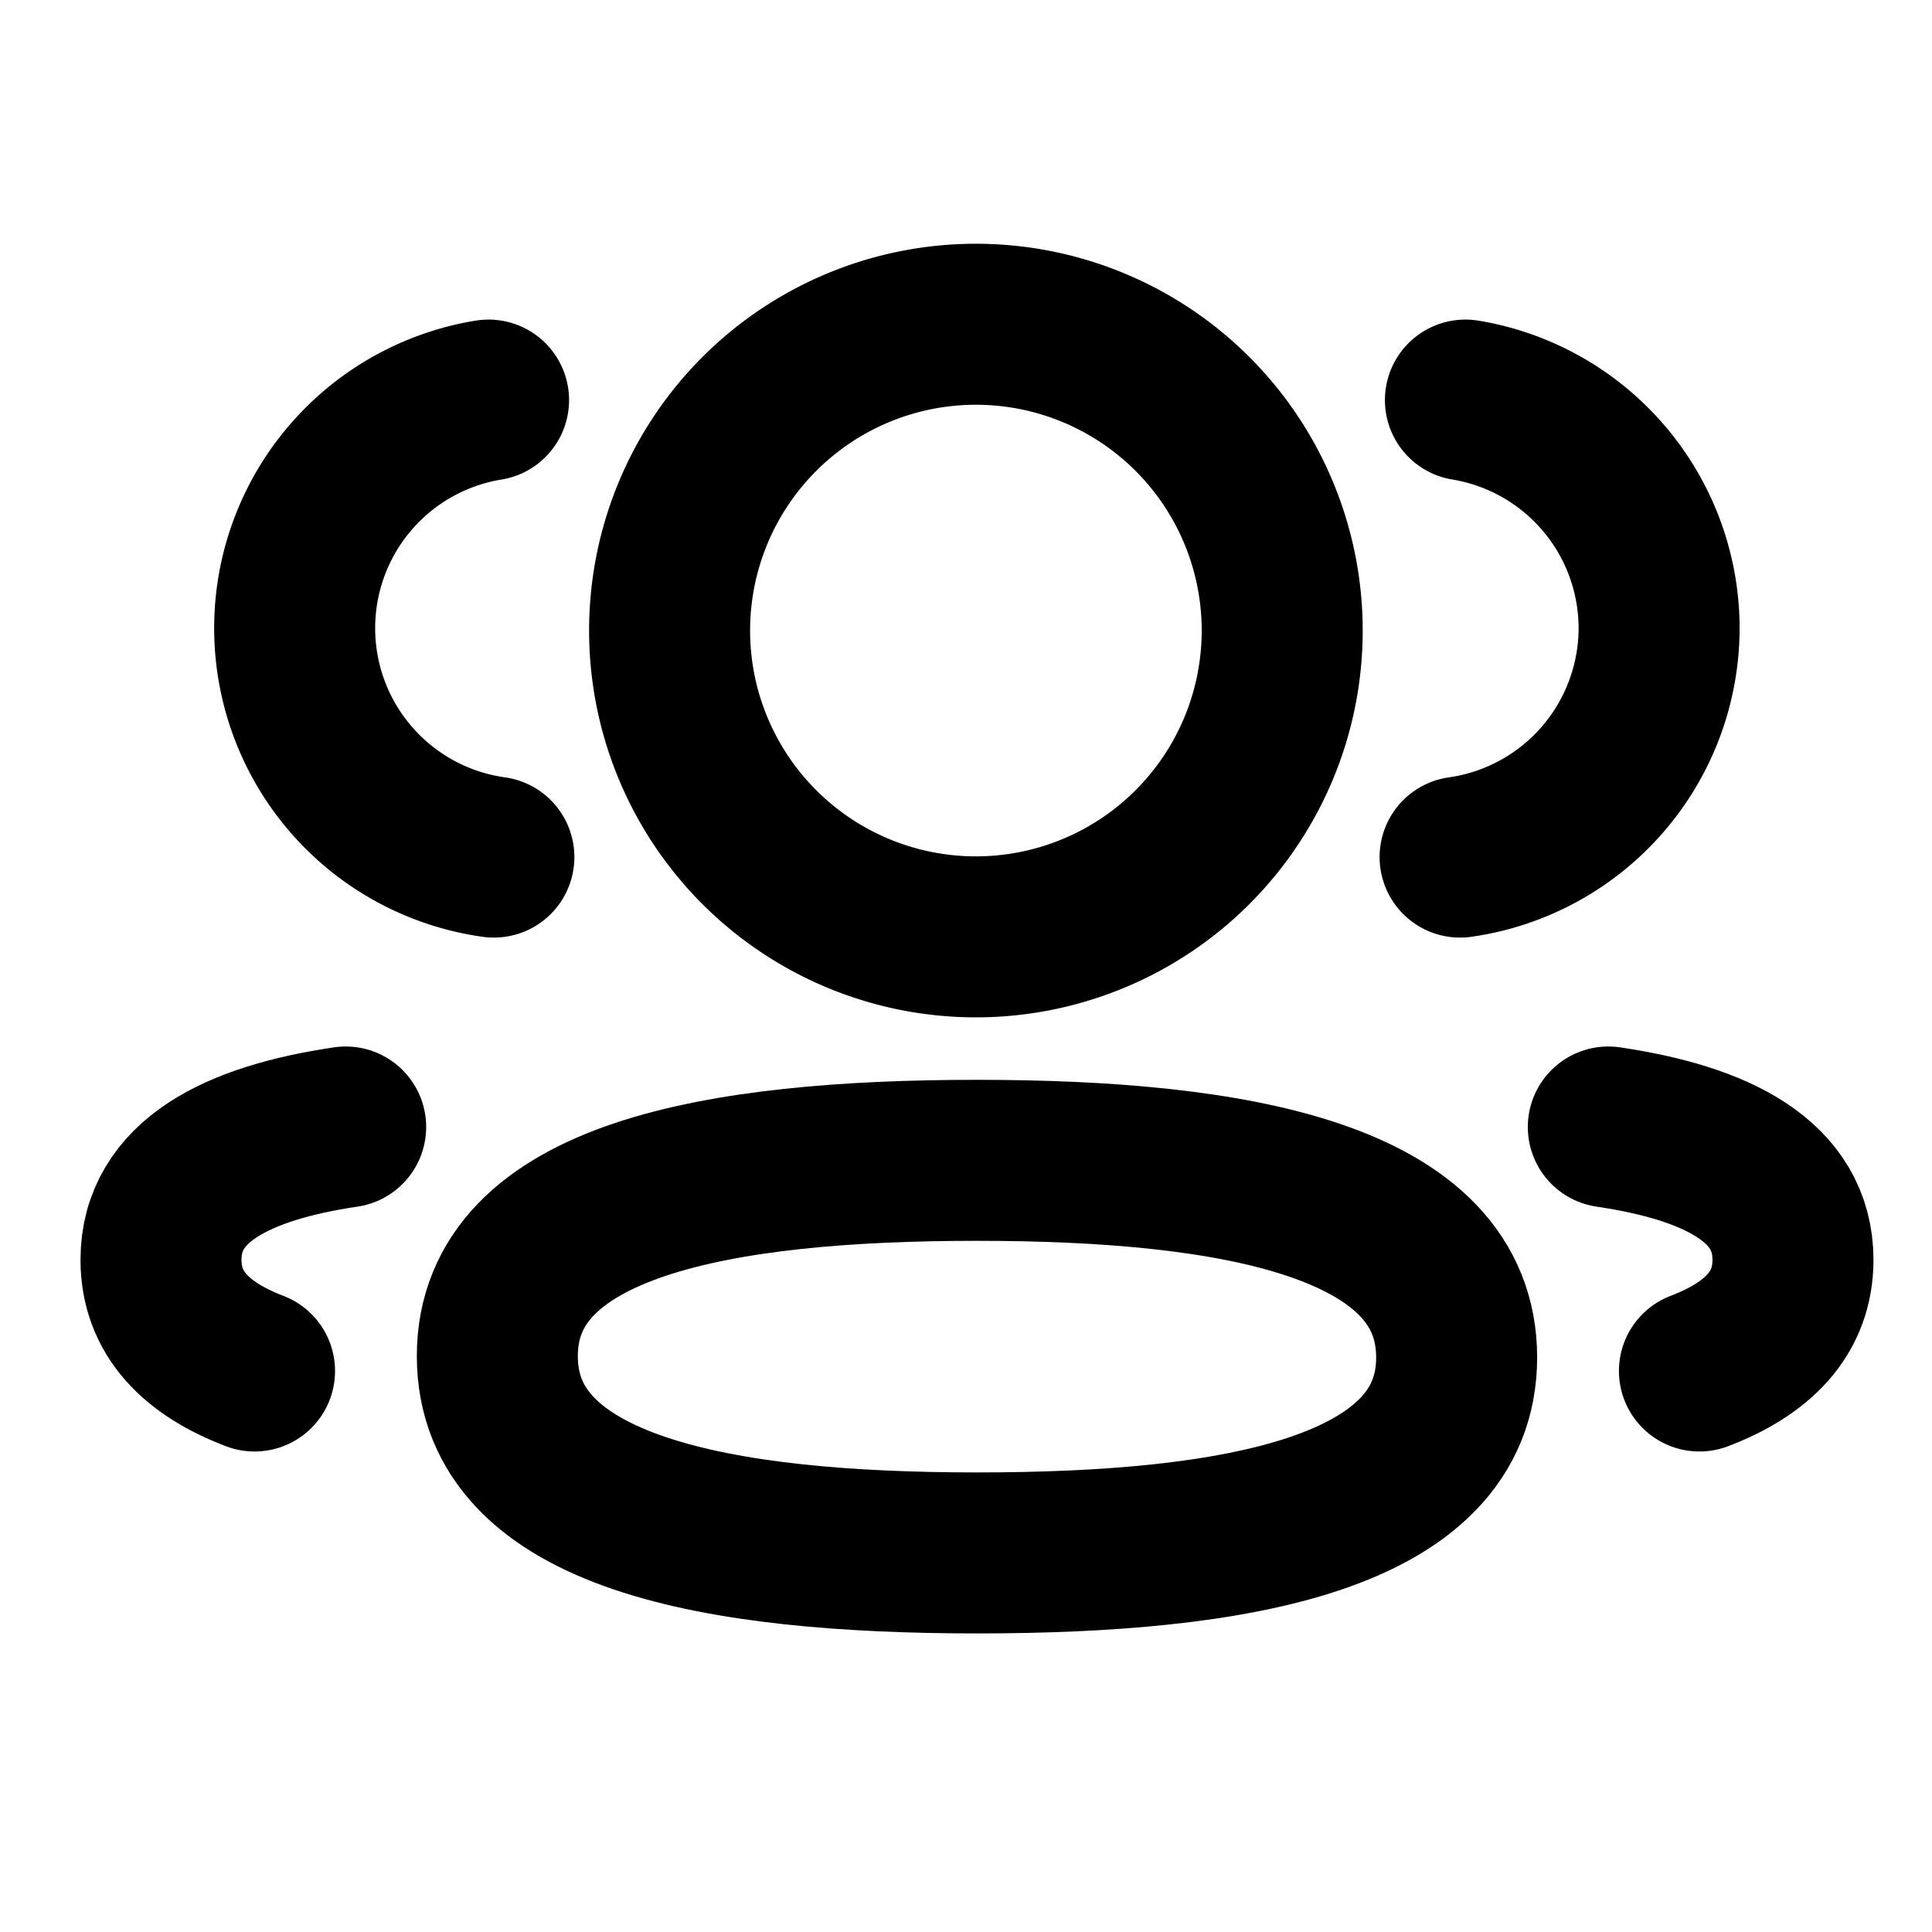 <svg xmlns="http://www.w3.org/2000/svg" width="24" height="24" viewBox="0 0 24 24">
  <g id="Raggruppa_796" data-name="Raggruppa 796" transform="translate(-818 -242.087)">
    <g id="_3_User" data-name="3 User" transform="translate(820 246.087)">
      <path id="Stroke_1" data-name="Stroke 1" d="M0,5.677A2.876,2.876,0,0,0,2.472,2.836,2.875,2.875,0,0,0,.066,0" transform="translate(16.138 0.97)" fill="none" stroke="#000" stroke-linecap="round" stroke-linejoin="round" stroke-miterlimit="10" stroke-width="2"/>
      <path id="Stroke_3" data-name="Stroke 3" d="M0,0C1.351.2,2.294.675,2.294,1.65c0,.671-.444,1.107-1.162,1.381" transform="translate(17.979 10)" fill="none" stroke="#000" stroke-linecap="round" stroke-linejoin="round" stroke-miterlimit="10" stroke-width="2"/>
      <path id="Stroke_5" data-name="Stroke 5" d="M5.959,0C2.745,0,0,.487,0,2.432S2.728,4.877,5.959,4.877c3.214,0,5.958-.482,5.958-2.428S9.19,0,5.959,0Z" transform="translate(4.178 10.414)" fill="none" stroke="#000" stroke-linecap="round" stroke-linejoin="round" stroke-miterlimit="10" stroke-width="2"/>
      <path id="Stroke_7" data-name="Stroke 7" d="M3.819,7.638a3.805,3.805,0,1,0-.028,0Z" transform="translate(6.318)" fill="none" stroke="#000" stroke-linecap="round" stroke-linejoin="round" stroke-miterlimit="10" stroke-width="2"/>
      <path id="Stroke_9" data-name="Stroke 9" d="M2.472,5.677A2.871,2.871,0,0,1,2.406,0" transform="translate(1.663 0.97)" fill="none" stroke="#000" stroke-linecap="round" stroke-linejoin="round" stroke-miterlimit="10" stroke-width="2"/>
      <path id="Stroke_11" data-name="Stroke 11" d="M2.294,0C.943.2,0,.675,0,1.65c0,.671.444,1.107,1.162,1.381" transform="translate(0 10)" fill="none" stroke="#000" stroke-linecap="round" stroke-linejoin="round" stroke-miterlimit="10" stroke-width="2"/>
    </g>
    <rect id="Rettangolo_2105" data-name="Rettangolo 2105" width="24" height="24" transform="translate(818 242.087)" fill="none"/>
  </g>
</svg>
